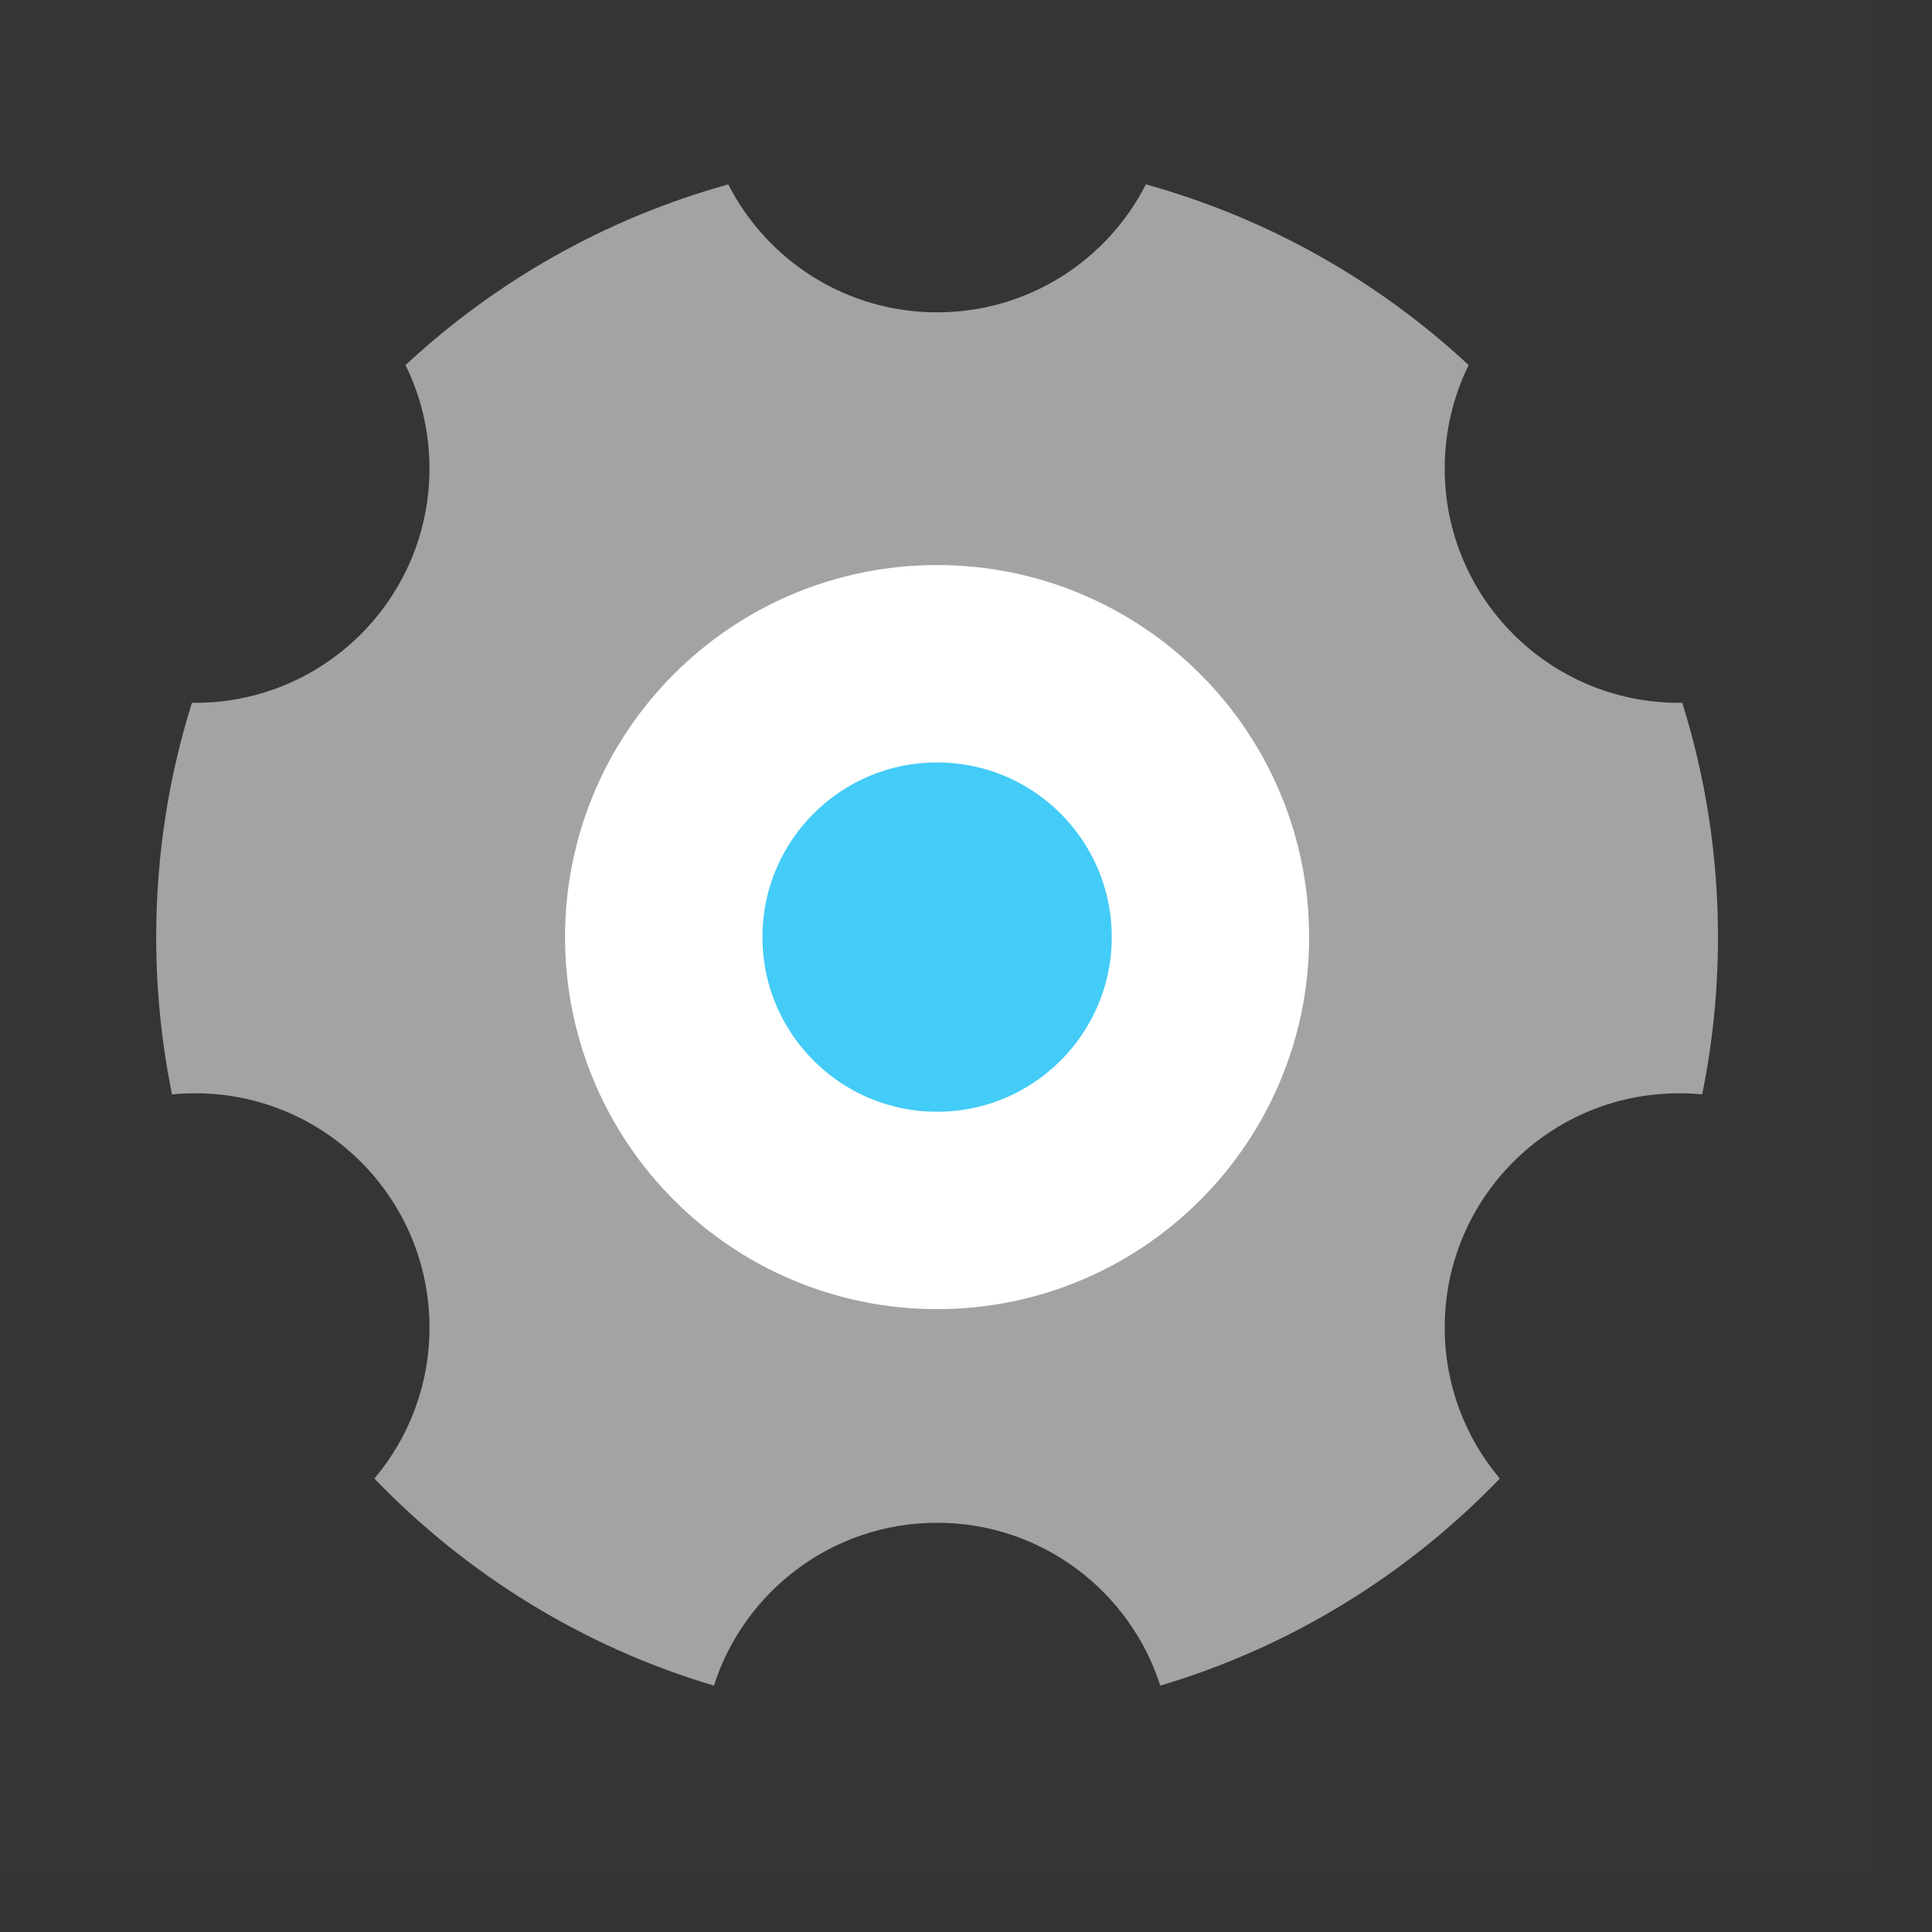 <svg width="27" height="27" viewBox="0 0 27 27" fill="none" xmlns="http://www.w3.org/2000/svg">
<rect x="0" y="0" width="27" height="27" fill="#333333" stroke="none"/>
<path d="M0 0H26.192V26.192H0V0Z" fill="white" fill-opacity="0.01"/>
<path d="M9.977 23.557C8.148 23.013 6.521 22.002 5.232 20.663C5.713 20.093 6.002 19.357 6.002 18.553C6.002 16.744 4.537 15.279 2.728 15.279C2.619 15.279 2.511 15.284 2.404 15.294C2.259 14.584 2.183 13.849 2.183 13.096C2.183 11.955 2.358 10.855 2.682 9.822C2.698 9.822 2.713 9.822 2.728 9.822C4.537 9.822 6.002 8.356 6.002 6.548C6.002 6.029 5.882 5.538 5.667 5.102C6.929 3.929 8.469 3.05 10.178 2.577C10.719 3.639 11.823 4.365 13.096 4.365C14.369 4.365 15.473 3.639 16.014 2.577C17.723 3.05 19.263 3.929 20.525 5.102C20.31 5.538 20.19 6.029 20.19 6.548C20.19 8.356 21.655 9.822 23.464 9.822C23.479 9.822 23.494 9.822 23.51 9.822C23.834 10.855 24.009 11.955 24.009 13.096C24.009 13.849 23.933 14.584 23.788 15.294C23.681 15.284 23.573 15.279 23.464 15.279C21.655 15.279 20.19 16.744 20.19 18.553C20.19 19.357 20.479 20.093 20.96 20.663C19.671 22.002 18.044 23.013 16.215 23.557C15.793 22.237 14.556 21.281 13.096 21.281C11.636 21.281 10.399 22.237 9.977 23.557Z" fill="#A3A3A3"/>
<path d="M13.096 16.916C15.206 16.916 16.916 15.205 16.916 13.096C16.916 10.986 15.206 9.276 13.096 9.276C10.986 9.276 9.276 10.986 9.276 13.096C9.276 15.205 10.986 16.916 13.096 16.916Z" fill="#43CCF8" stroke="white" stroke-width="2.759" stroke-linejoin="round"/>
</svg>
